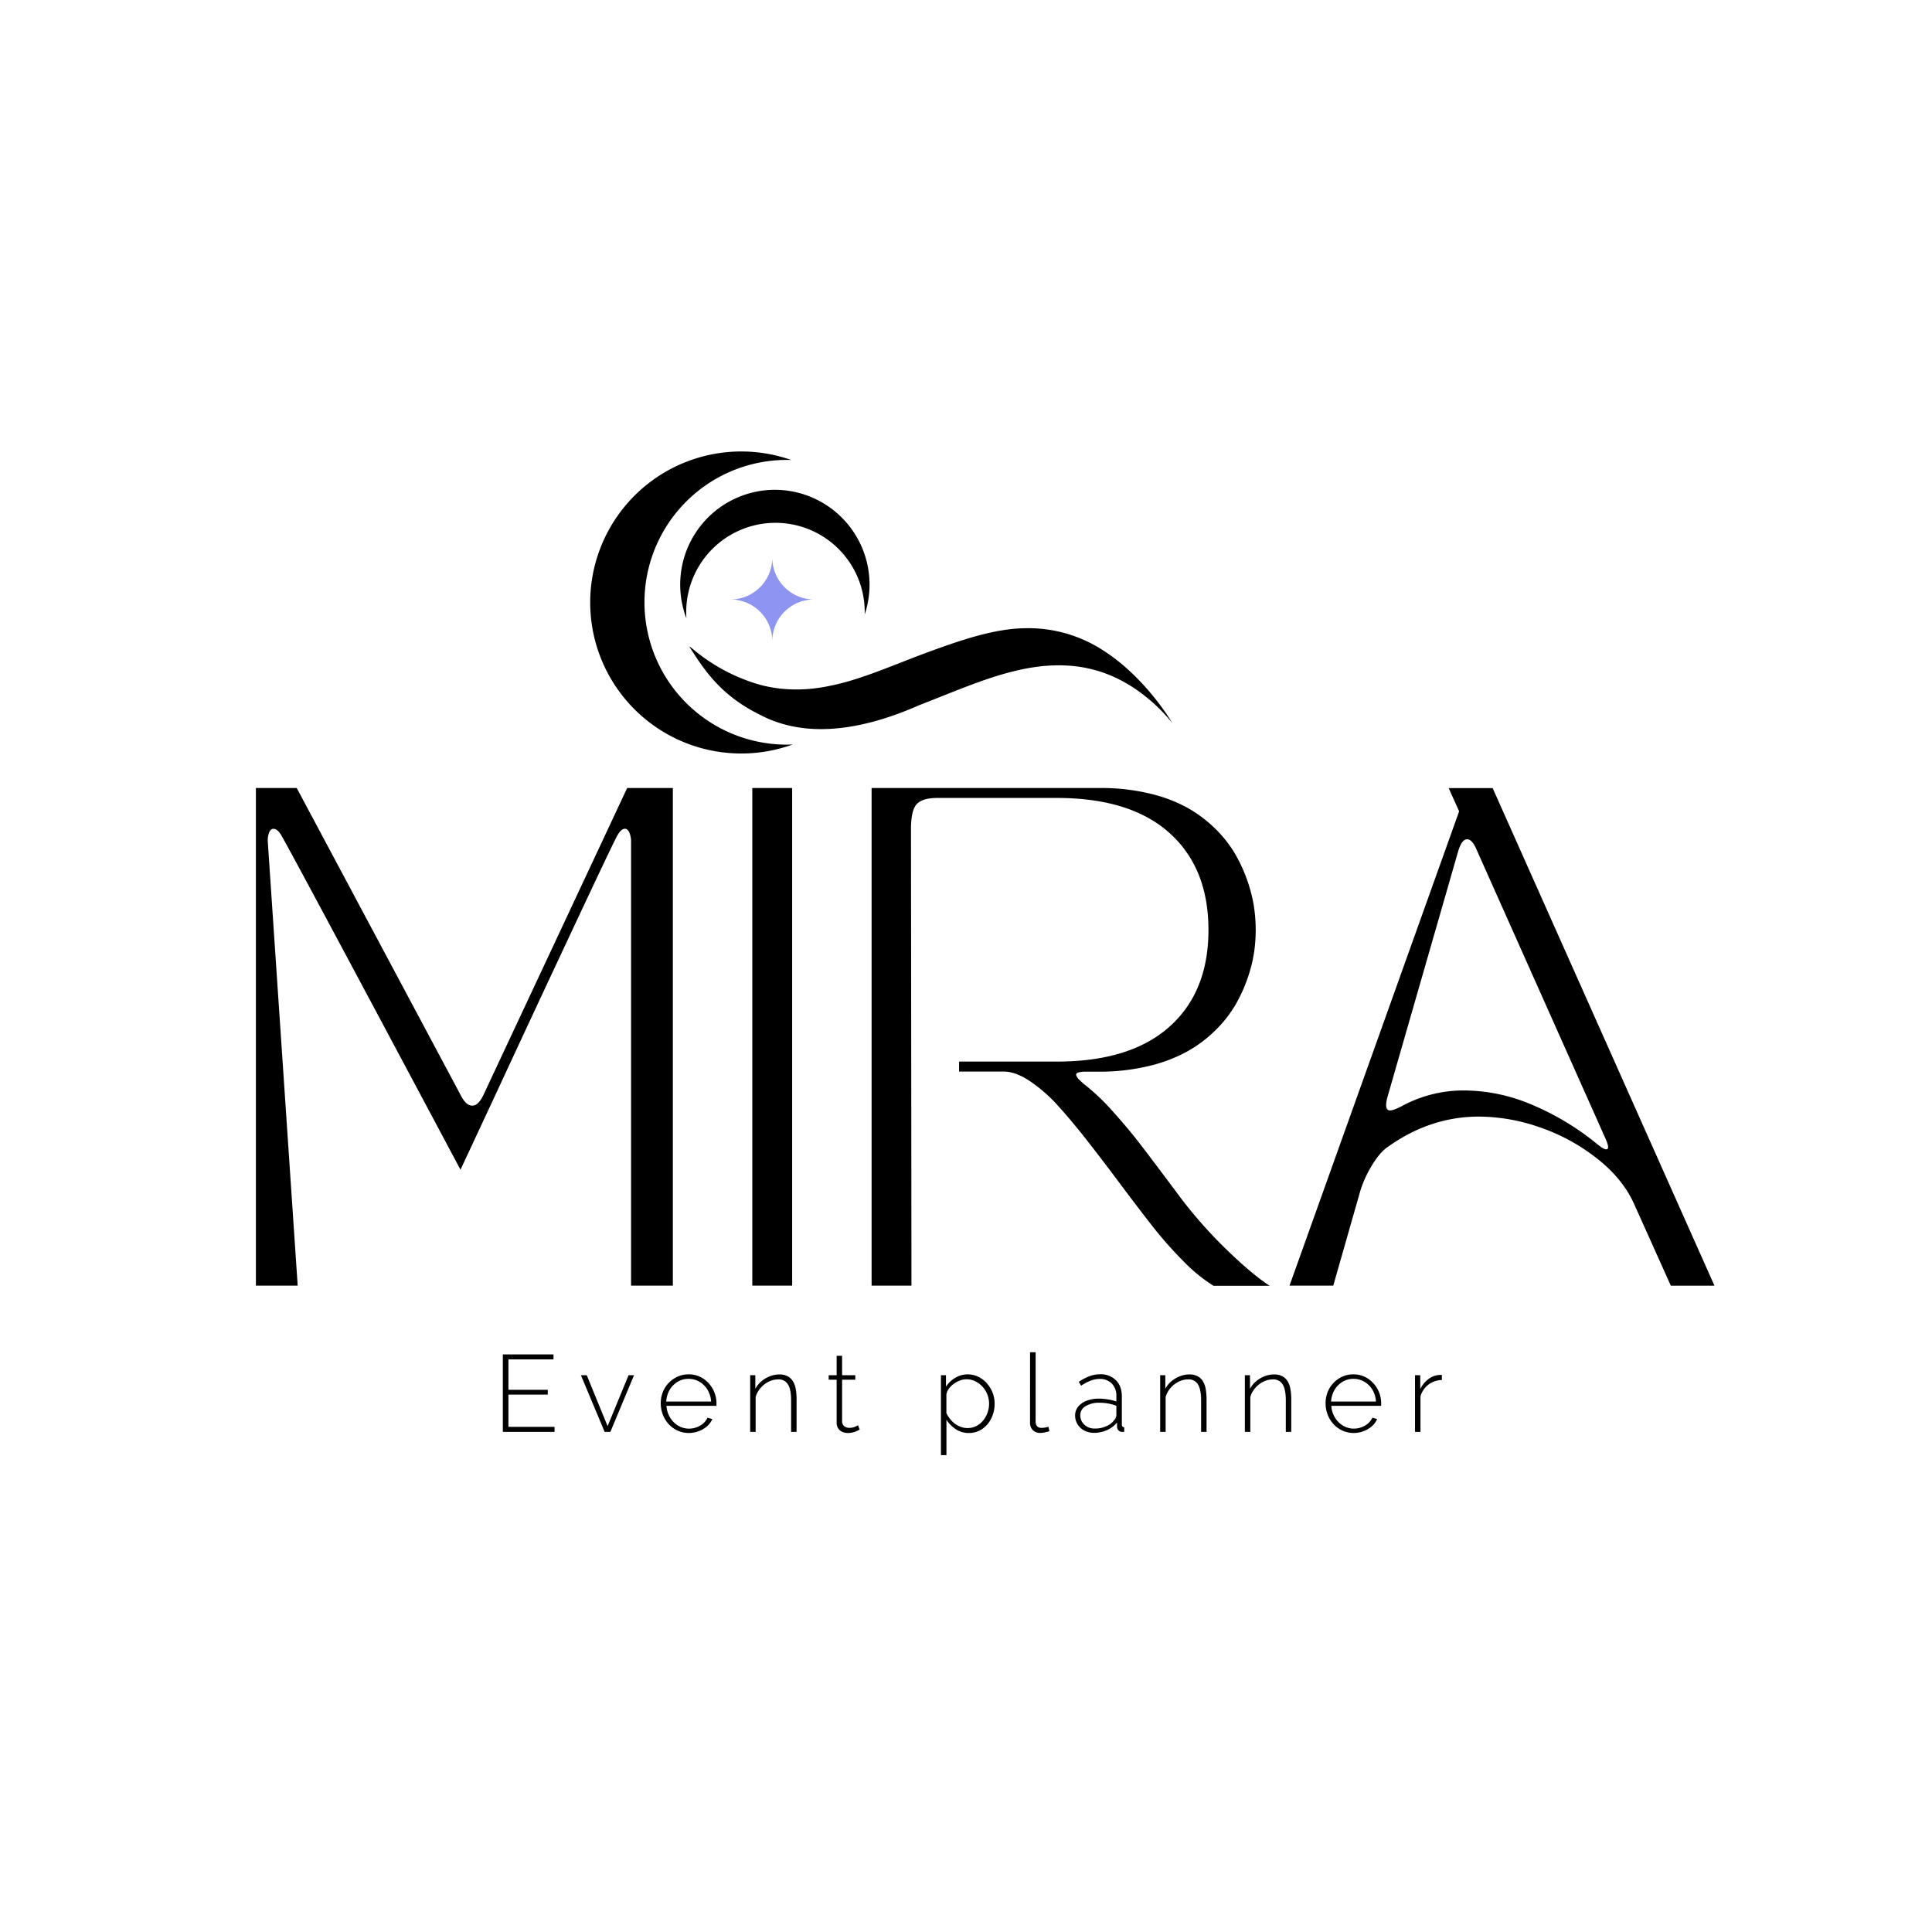 <svg id="Livello_1" data-name="Livello 1" xmlns="http://www.w3.org/2000/svg" viewBox="0 0 1080 1080">
  <g>
    <g>
      <g>
        <path d="M329.92,337.19a84.47,84.47,0,0,0,113.16,79c-1,0-1.92.06-2.88.07a79.58,79.58,0,0,1-.71-159.16c1,0,1.93,0,2.88.05a84.46,84.46,0,0,0-112.45,80Z"/>
        <path d="M432,273.81a53,53,0,0,0-48.31,71.8c0-.6-.06-1.2-.07-1.8a49.9,49.9,0,1,1,99.77-2.18c0,.61,0,1.21,0,1.82A53,53,0,0,0,432,273.81Z"/>
        <path d="M654.65,403.37c-4.46-5.44-20.61-23.8-45.19-29.46-12.29-2.94-26.69-2.72-42.75,1.33-16.07,3.85-33.8,11.55-52.75,18.92-37.91,16.71-67,16.9-88.7,5.62-21.72-10.6-30.86-24.3-38.82-36.57-4.51-6.95,6.8,8.68,32.77,17.8,13,4.72,28.51,5.95,45.46,2.21,17-3.41,35.34-11.78,54.11-18.67s37-13.07,53.84-13.36a76.63,76.63,0,0,1,44.91,12.95C643.1,380.76,658.46,409.46,654.65,403.37Z"/>
        <path d="M455.07,335.1a23.35,23.35,0,0,0-23.36,23.35,23.35,23.35,0,0,0-23.35-23.35,23.36,23.36,0,0,0,23.35-23.36A23.36,23.36,0,0,0,455.07,335.1Z" fill="#8e94f2"/>
      </g>
      <g>
        <path d="M166.41,718.67H143.05V440.5h22.82l91.82,172q2.85,5.56,6.38,5.57c2.18,0,4.21-1.95,6.11-5.84L350.59,440.5h25.54V718.67H352.77V470.79a12.83,12.83,0,0,0-1-5.5c-.63-1.31-1.44-2-2.44-2-1.54,0-3.08,1.5-4.62,4.48q-2.17,3.94-24,50.46T278.2,609.33l-20.78,44.55q-95.49-179.14-99.7-186.08c-1.54-3-3.17-4.48-4.89-4.48q-1.5,0-2.37,2a12.57,12.57,0,0,0-.75,5.43Z"/>
        <path d="M420.54,718.67V440.5h22.28V718.67Z"/>
        <path d="M487.23,718.67V440.5H615.18a116,116,0,0,1,27.1,3,83.47,83.47,0,0,1,21.18,7.88A73,73,0,0,1,679.08,463a67.19,67.19,0,0,1,11.07,13.86,84.71,84.71,0,0,1,7,15.07,82.06,82.06,0,0,1,3.8,14.74,88.74,88.74,0,0,1,1,13.18,87.29,87.29,0,0,1-1,13.1,80.81,80.81,0,0,1-3.8,14.6,82.85,82.85,0,0,1-7,14.94,68.22,68.22,0,0,1-11.07,13.79,73,73,0,0,1-15.62,11.61,85.37,85.37,0,0,1-21.18,8,117.84,117.84,0,0,1-27.1,3.19h-8a14.86,14.86,0,0,0-4.49.48c-.9.31-1.27.81-1.08,1.49a6,6,0,0,0,1.56,2.38,42,42,0,0,0,4,3.53,124.43,124.43,0,0,1,15.21,14.67q8.28,9.24,14.46,17.25t17.86,23.63c.46.64.84,1.16,1.16,1.56l1.15,1.5c.45.59.86,1.15,1.23,1.69a253,253,0,0,0,26.62,30.5q14.52,14.19,24.85,21H678.34a91.62,91.62,0,0,1-17.12-14.06,222.44,222.44,0,0,1-17.65-20.1q-8.43-10.8-17.39-22.82t-17.52-23q-8.55-11-16.64-20a86.62,86.62,0,0,0-16.16-14.33Q567.78,599,561,599H536.13v-5.57h54.6q41.16,0,63-19.49t21.8-54.12q0-34.65-21.8-54.2t-63-19.56H523.91q-8.16,0-11.41,3.4t-3.26,14.12l.27,255.08Z"/>
        <path d="M745.3,718.67H720.85l94.81-265.13-5.84-13H834.4l124,278.17H934l-20.38-45.36q-6.51-14.67-21.39-26.15a108.83,108.83,0,0,0-32.12-17.25,104.62,104.62,0,0,0-33.28-5.77q-27.57,0-51.47,17.25-4.49,3.25-8.9,10.8a60.7,60.7,0,0,0-6.32,14.46Zm30.29-105.4q-2,7.47,1.49,7.47c1.18,0,3.21-.72,6.11-2.17a72.08,72.08,0,0,1,35.32-9,97.72,97.72,0,0,1,38.1,8.08,147.48,147.48,0,0,1,35.92,21.66c3.17,2.63,5.16,3.62,6,3s.36-2.81-1.36-6.52L825.43,475q-2.45-5.83-5.29-5.84c-2,0-3.67,2.22-5,6.66Z"/>
      </g>
    </g>
    <g>
      <path d="M310,797.63v2.81H281.09V757.12h28.32v2.8h-25.2v17h22v2.68h-22v18Z"/>
      <path d="M338,800.44l-13.25-31.67H328l11.65,28.44,11.72-28.44h3.05L341.2,800.44Z"/>
      <path d="M385.07,801.05a14.82,14.82,0,0,1-6.22-1.31,15.34,15.34,0,0,1-5-3.58,17.2,17.2,0,0,1-4.48-11.65,16.59,16.59,0,0,1,2-8.14A15.87,15.87,0,0,1,377,770.5a14.64,14.64,0,0,1,7.94-2.22,14.38,14.38,0,0,1,8,2.25,16.57,16.57,0,0,1,7.57,14v.73a2.56,2.56,0,0,1-.07.61H372.56a14.18,14.18,0,0,0,2,6.5,13.3,13.3,0,0,0,4.55,4.58,11.6,11.6,0,0,0,6.07,1.67,12.18,12.18,0,0,0,6.23-1.71,9.39,9.39,0,0,0,4.08-4.39l2.69.73a10.82,10.82,0,0,1-2.9,4,14.68,14.68,0,0,1-4.64,2.77A15.63,15.63,0,0,1,385.07,801.05Zm-12.63-17.57h25.08a14.49,14.49,0,0,0-2-6.56,12.68,12.68,0,0,0-4.48-4.49,11.78,11.78,0,0,0-6.13-1.64,11.6,11.6,0,0,0-6.1,1.64,12.71,12.71,0,0,0-4.46,4.49A14.36,14.36,0,0,0,372.44,783.48Z"/>
      <path d="M445.29,800.44h-3.05V782.82q0-6.08-1.74-8.9a6,6,0,0,0-5.52-2.83,11.86,11.86,0,0,0-5.28,1.28,14.16,14.16,0,0,0-4.51,3.49,13.74,13.74,0,0,0-2.78,5v19.57h-3.05V768.77h2.87v7.6a13.93,13.93,0,0,1,3.42-4.23,17.16,17.16,0,0,1,4.76-2.82,14.6,14.6,0,0,1,5.43-1,9.44,9.44,0,0,1,4.42,1,7.59,7.59,0,0,1,2.93,2.7,12.35,12.35,0,0,1,1.62,4.38,33.18,33.18,0,0,1,.48,6Z"/>
      <path d="M480.56,799.16c-.2.08-.61.28-1.22.61a12,12,0,0,1-5.43,1.28,7.58,7.58,0,0,1-3.08-.64,5.28,5.28,0,0,1-2.29-1.94,5.53,5.53,0,0,1-.85-3.13V771.27h-4.46v-2.5h4.46V757.91h3.05v10.86h7.38v2.5h-7.38v23.35a3.47,3.47,0,0,0,1.28,2.67,4.24,4.24,0,0,0,2.68.89,7.87,7.87,0,0,0,3.3-.64,16.61,16.61,0,0,0,1.65-.82Z"/>
      <path d="M541.52,801.05a12.71,12.71,0,0,1-7.29-2.16,17.58,17.58,0,0,1-5.16-5.26v19.81H526V768.77h2.81v6.38A15.46,15.46,0,0,1,534,770.2a13.21,13.21,0,0,1,6.84-1.92,13.53,13.53,0,0,1,6.1,1.37,15.41,15.41,0,0,1,4.79,3.71,17.51,17.51,0,0,1,3.17,5.26A16.73,16.73,0,0,1,556,784.7a18.17,18.17,0,0,1-1.83,8.11,15.21,15.21,0,0,1-5.1,6A13,13,0,0,1,541.52,801.05Zm-.73-2.75a10.77,10.77,0,0,0,5-1.15,12,12,0,0,0,3.81-3.1,14.29,14.29,0,0,0,2.44-4.37,14.91,14.91,0,0,0,.86-5,14.07,14.07,0,0,0-3.69-9.54,13.81,13.81,0,0,0-4-3,11.11,11.11,0,0,0-5-1.12,10.29,10.29,0,0,0-3.51.67,14,14,0,0,0-3.54,1.88,12,12,0,0,0-2.78,2.76,7.42,7.42,0,0,0-1.34,3.19v10.4a17.47,17.47,0,0,0,2.84,4.22,13.36,13.36,0,0,0,4.05,3A11,11,0,0,0,540.79,798.3Z"/>
      <path d="M575.81,755.9h3.11v38.48a4,4,0,0,0,.92,3,3.41,3.41,0,0,0,2.38.82,11.72,11.72,0,0,0,2-.18,9.32,9.32,0,0,0,1.83-.49l.61,2.5a19.24,19.24,0,0,1-2.56.68,13.92,13.92,0,0,1-2.63.3,5.54,5.54,0,0,1-4.11-1.56,5.72,5.72,0,0,1-1.56-4.21Z"/>
      <path d="M601,791.32a7.61,7.61,0,0,1,1.71-5,11.16,11.16,0,0,1,4.69-3.28,18.68,18.68,0,0,1,6.9-1.19,30.87,30.87,0,0,1,5.06.43,26.7,26.7,0,0,1,4.7,1.16v-3a9.58,9.58,0,0,0-2.53-7,9.29,9.29,0,0,0-7-2.61,13.88,13.88,0,0,0-4.94,1,26,26,0,0,0-5.25,2.81l-1.28-2.2a29.26,29.26,0,0,1,6-3.14,16.65,16.65,0,0,1,5.77-1.07,12,12,0,0,1,9,3.35q3.29,3.33,3.29,9.11v15.68a1.52,1.52,0,0,0,.34,1.09,1.46,1.46,0,0,0,1,.43v2.5a8.91,8.91,0,0,1-.92.06h-.61a2.81,2.81,0,0,1-1.8-1,3,3,0,0,1-.7-1.77v-2.51a14.81,14.81,0,0,1-5.65,4.28,17.73,17.73,0,0,1-7.23,1.52,11.39,11.39,0,0,1-5.4-1.28,9.72,9.72,0,0,1-3.78-3.49A9.21,9.21,0,0,1,601,791.32Zm21.84,2.61a6.77,6.77,0,0,0,.92-1.52,3.51,3.51,0,0,0,.3-1.33v-5.23a24.92,24.92,0,0,0-4.57-1.28,28.14,28.14,0,0,0-4.89-.42,14.26,14.26,0,0,0-7.72,1.88,5.79,5.79,0,0,0-3,5.11,7,7,0,0,0,1,3.7,7.66,7.66,0,0,0,2.9,2.74,8.71,8.71,0,0,0,4.3,1,15.06,15.06,0,0,0,6.32-1.31A10.37,10.37,0,0,0,622.79,793.93Z"/>
      <path d="M674.47,800.44h-3.05V782.82q0-6.08-1.74-8.9a6,6,0,0,0-5.52-2.83,11.86,11.86,0,0,0-5.28,1.28,14.16,14.16,0,0,0-4.51,3.49,13.74,13.74,0,0,0-2.78,5v19.57h-3.05V768.77h2.87v7.6a13.93,13.93,0,0,1,3.42-4.23,17.11,17.11,0,0,1,4.75-2.82,14.69,14.69,0,0,1,5.44-1,9.44,9.44,0,0,1,4.42,1,7.59,7.59,0,0,1,2.93,2.7,12.35,12.35,0,0,1,1.62,4.38,33.18,33.18,0,0,1,.48,6Z"/>
      <path d="M721.82,800.44h-3.05V782.82q0-6.08-1.74-8.9a6,6,0,0,0-5.52-2.83,11.86,11.86,0,0,0-5.28,1.28,14.16,14.16,0,0,0-4.51,3.49,13.74,13.74,0,0,0-2.78,5v19.57h-3.05V768.77h2.87v7.6a14,14,0,0,1,3.41-4.23,17.31,17.31,0,0,1,4.76-2.82,14.68,14.68,0,0,1,5.43-1,9.45,9.45,0,0,1,4.43,1,7.66,7.66,0,0,1,2.93,2.7,12.16,12.16,0,0,1,1.61,4.38,32.23,32.23,0,0,1,.49,6Z"/>
      <path d="M756.72,801.05a14.85,14.85,0,0,1-6.22-1.31,15.3,15.3,0,0,1-5-3.58,16.76,16.76,0,0,1-3.3-5.29,17.23,17.23,0,0,1-1.19-6.36,16.59,16.59,0,0,1,2-8.14,16,16,0,0,1,5.56-5.87,14.61,14.61,0,0,1,7.93-2.22,14.38,14.38,0,0,1,8,2.25,16.46,16.46,0,0,1,5.52,5.93,16.27,16.27,0,0,1,2.05,8.06v.73a2.62,2.62,0,0,1-.06.61H744.21a14.31,14.31,0,0,0,2,6.5,13.27,13.27,0,0,0,4.54,4.58,11.6,11.6,0,0,0,6.07,1.67,12.15,12.15,0,0,0,6.23-1.71,9.47,9.47,0,0,0,4.09-4.39l2.68.73a10.82,10.82,0,0,1-2.9,4,14.63,14.63,0,0,1-4.63,2.77A15.65,15.65,0,0,1,756.72,801.05Zm-12.63-17.57h25.08a14.36,14.36,0,0,0-1.95-6.56,12.71,12.71,0,0,0-4.49-4.49,11.75,11.75,0,0,0-6.13-1.64,11.6,11.6,0,0,0-6.1,1.64,12.79,12.79,0,0,0-4.46,4.49A14.49,14.49,0,0,0,744.09,783.48Z"/>
      <path d="M806,771.46a12.7,12.7,0,0,0-7.47,2.53,12.55,12.55,0,0,0-4.48,6.62v19.83H791V768.77h2.93v7.75a15.16,15.16,0,0,1,4.4-5.46,11.28,11.28,0,0,1,5.79-2.41c.41,0,.78-.06,1.1-.06H806Z"/>
    </g>
  </g>
</svg>
